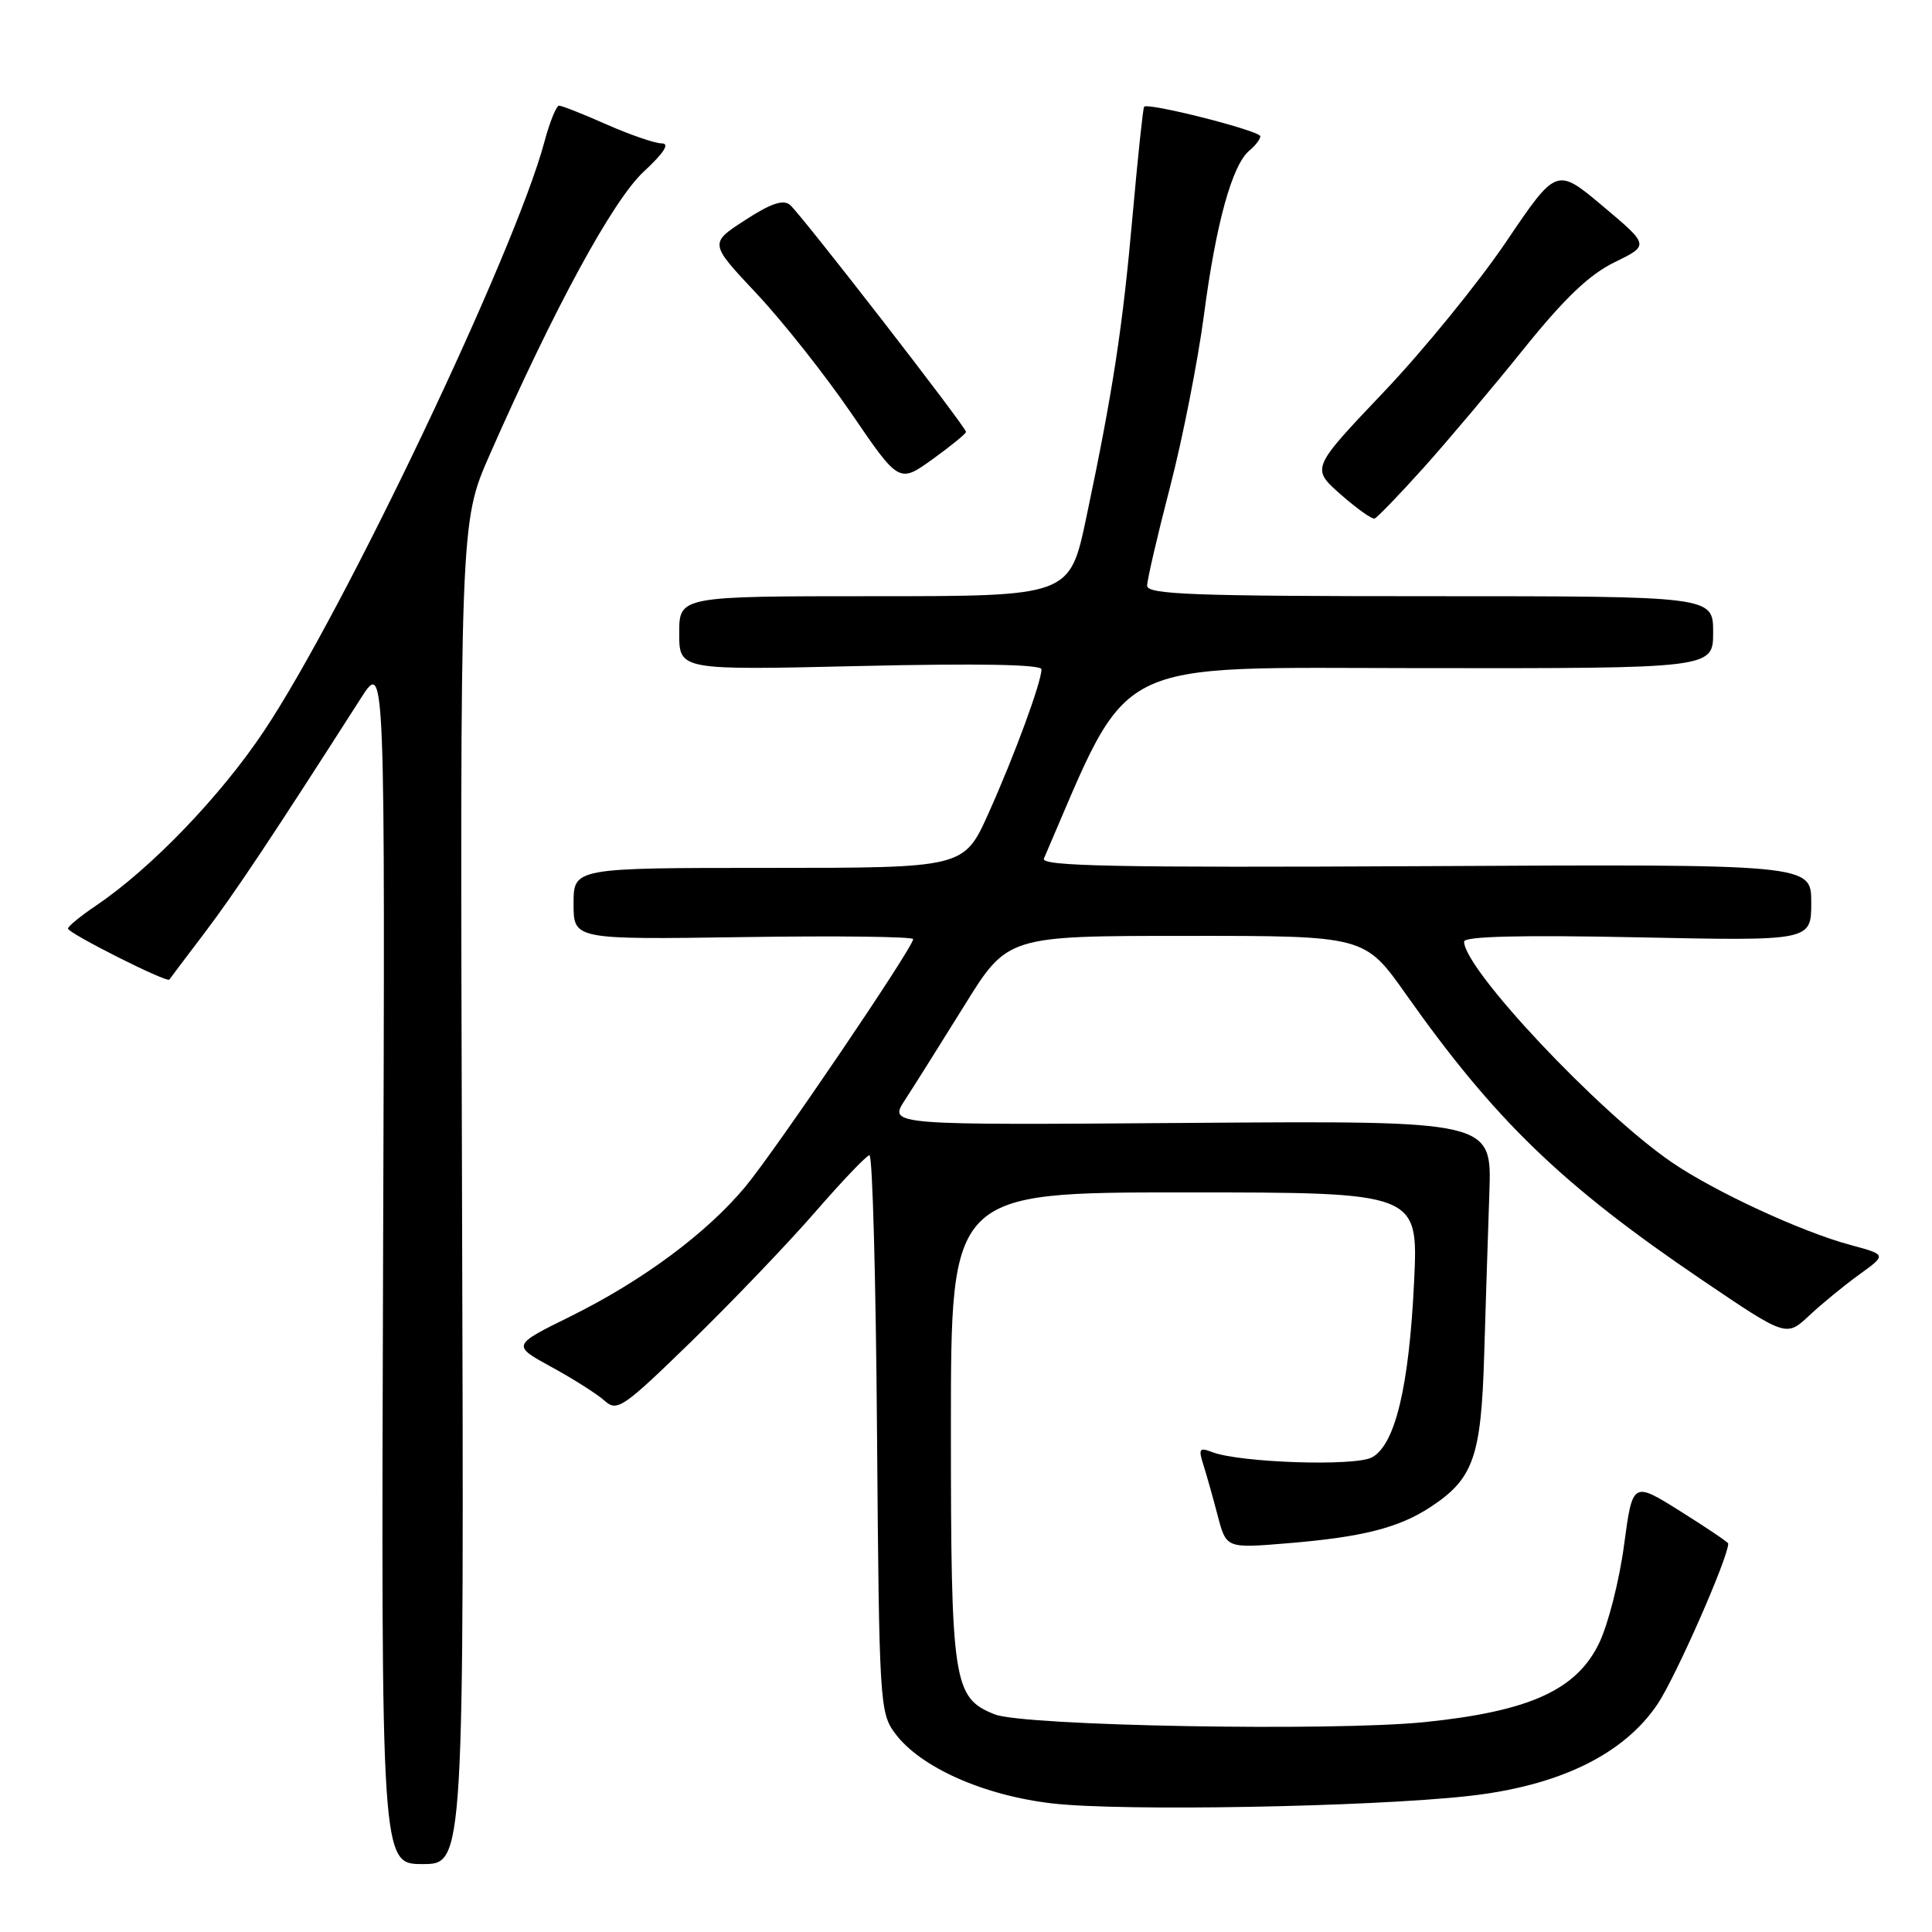<?xml version="1.0" encoding="UTF-8" standalone="no"?>
<!DOCTYPE svg PUBLIC "-//W3C//DTD SVG 1.1//EN" "http://www.w3.org/Graphics/SVG/1.1/DTD/svg11.dtd" >
<svg xmlns="http://www.w3.org/2000/svg" xmlns:xlink="http://www.w3.org/1999/xlink" version="1.1" viewBox="0 0 256 256">
 <g >
 <path fill="currentColor"
d=" M 61.22 158.10 C 60.95 69.21 60.95 69.21 64.87 60.30 C 73.45 40.80 81.21 26.54 85.29 22.75 C 87.98 20.26 88.78 19.00 87.69 19.00 C 86.79 19.00 83.51 17.87 80.40 16.50 C 77.29 15.12 74.45 14.00 74.08 14.00 C 73.72 14.00 72.85 16.14 72.15 18.75 C 68.28 33.29 45.52 81.11 34.95 96.91 C 29.17 105.56 20.00 115.08 12.72 120.00 C 10.68 121.38 9.01 122.74 9.01 123.04 C 9.00 123.65 22.13 130.26 22.44 129.80 C 22.55 129.63 24.69 126.80 27.19 123.50 C 31.18 118.22 36.03 110.94 47.83 92.50 C 51.03 87.50 51.03 87.50 50.76 167.25 C 50.50 247.00 50.50 247.00 56.00 247.00 C 61.50 247.00 61.50 247.00 61.22 158.10 Z  M 194.50 237.99 C 206.56 236.66 215.15 232.49 219.65 225.78 C 222.05 222.19 229.00 206.40 229.00 204.53 C 229.00 204.36 226.15 202.44 222.66 200.25 C 216.33 196.28 216.33 196.28 215.19 204.77 C 214.57 209.43 213.08 215.28 211.88 217.75 C 208.88 223.95 202.62 226.77 188.76 228.19 C 176.53 229.43 135.65 228.70 131.80 227.16 C 126.30 224.97 126.00 223.02 126.00 189.05 C 126.00 158.00 126.00 158.00 156.96 158.00 C 187.93 158.00 187.93 158.00 187.38 169.75 C 186.72 183.71 184.87 191.46 181.79 193.11 C 179.52 194.33 164.23 193.82 160.59 192.40 C 158.93 191.76 158.78 191.98 159.45 194.08 C 159.87 195.41 160.73 198.45 161.35 200.83 C 162.49 205.16 162.49 205.16 170.50 204.50 C 180.50 203.68 185.33 202.46 189.55 199.69 C 195.23 195.96 196.26 193.08 196.66 179.59 C 196.86 172.94 197.17 163.22 197.35 158.00 C 197.67 148.50 197.67 148.50 157.71 148.79 C 117.75 149.09 117.75 149.09 119.89 145.79 C 121.07 143.98 124.61 138.34 127.77 133.26 C 133.50 124.01 133.50 124.01 157.17 124.01 C 180.83 124.00 180.83 124.00 186.30 131.75 C 198.12 148.49 207.03 157.08 225.60 169.65 C 236.69 177.16 236.69 177.16 239.72 174.33 C 241.38 172.77 244.37 170.32 246.37 168.88 C 249.99 166.26 249.99 166.26 245.25 164.98 C 238.71 163.23 227.10 157.85 221.46 153.97 C 211.79 147.32 194.00 128.40 194.00 124.77 C 194.00 124.07 201.49 123.88 217.00 124.20 C 240.00 124.68 240.00 124.68 240.00 119.59 C 240.00 114.50 240.00 114.50 188.89 114.77 C 147.91 114.98 137.88 114.78 138.32 113.77 C 150.02 86.69 146.45 88.50 188.36 88.53 C 227.00 88.57 227.00 88.57 227.00 83.78 C 227.00 79.00 227.00 79.00 189.50 79.00 C 158.13 79.00 152.00 78.77 152.00 77.61 C 152.00 76.84 153.37 70.95 155.04 64.52 C 156.71 58.09 158.73 47.81 159.54 41.67 C 161.13 29.57 163.27 21.85 165.55 19.95 C 166.35 19.29 167.00 18.44 167.00 18.06 C 167.00 17.33 152.07 13.54 151.60 14.15 C 151.45 14.34 150.77 20.80 150.08 28.50 C 148.76 43.40 147.47 51.84 143.94 68.58 C 141.74 79.00 141.74 79.00 115.87 79.00 C 90.00 79.00 90.00 79.00 90.00 83.91 C 90.00 88.81 90.00 88.81 114.00 88.25 C 129.63 87.89 138.00 88.04 138.00 88.69 C 138.00 90.38 134.41 100.14 130.99 107.75 C 127.73 115.00 127.73 115.00 101.87 115.00 C 76.00 115.00 76.00 115.00 76.00 119.75 C 76.00 124.50 76.00 124.50 98.50 124.17 C 110.87 123.98 121.00 124.11 121.00 124.44 C 121.00 125.53 102.81 152.35 98.79 157.21 C 93.66 163.39 85.18 169.68 75.59 174.43 C 67.82 178.26 67.82 178.26 73.10 181.15 C 76.00 182.73 79.17 184.75 80.13 185.62 C 81.77 187.10 82.57 186.55 91.70 177.66 C 97.09 172.40 104.42 164.74 108.00 160.62 C 111.58 156.50 114.82 153.10 115.21 153.07 C 115.61 153.03 116.06 169.62 116.21 189.93 C 116.49 225.63 116.57 226.95 118.60 229.68 C 121.94 234.18 130.37 237.93 139.50 238.97 C 148.71 240.02 181.26 239.44 194.50 237.99 Z  M 188.64 61.97 C 191.86 58.37 197.84 51.29 201.92 46.21 C 207.31 39.52 210.59 36.38 213.94 34.75 C 218.55 32.50 218.55 32.50 212.40 27.33 C 206.25 22.16 206.25 22.16 199.57 32.04 C 195.89 37.48 188.58 46.46 183.31 51.99 C 173.74 62.06 173.74 62.06 177.62 65.49 C 179.75 67.37 181.79 68.82 182.14 68.71 C 182.49 68.59 185.41 65.56 188.64 61.97 Z  M 128.00 57.23 C 128.00 56.58 106.09 28.32 104.67 27.14 C 103.77 26.40 102.10 26.97 98.71 29.18 C 93.99 32.24 93.99 32.24 100.24 38.89 C 103.68 42.55 109.34 49.70 112.82 54.79 C 119.13 64.03 119.13 64.03 123.57 60.85 C 126.00 59.09 128.00 57.47 128.00 57.23 Z "/>
</g>
</svg>